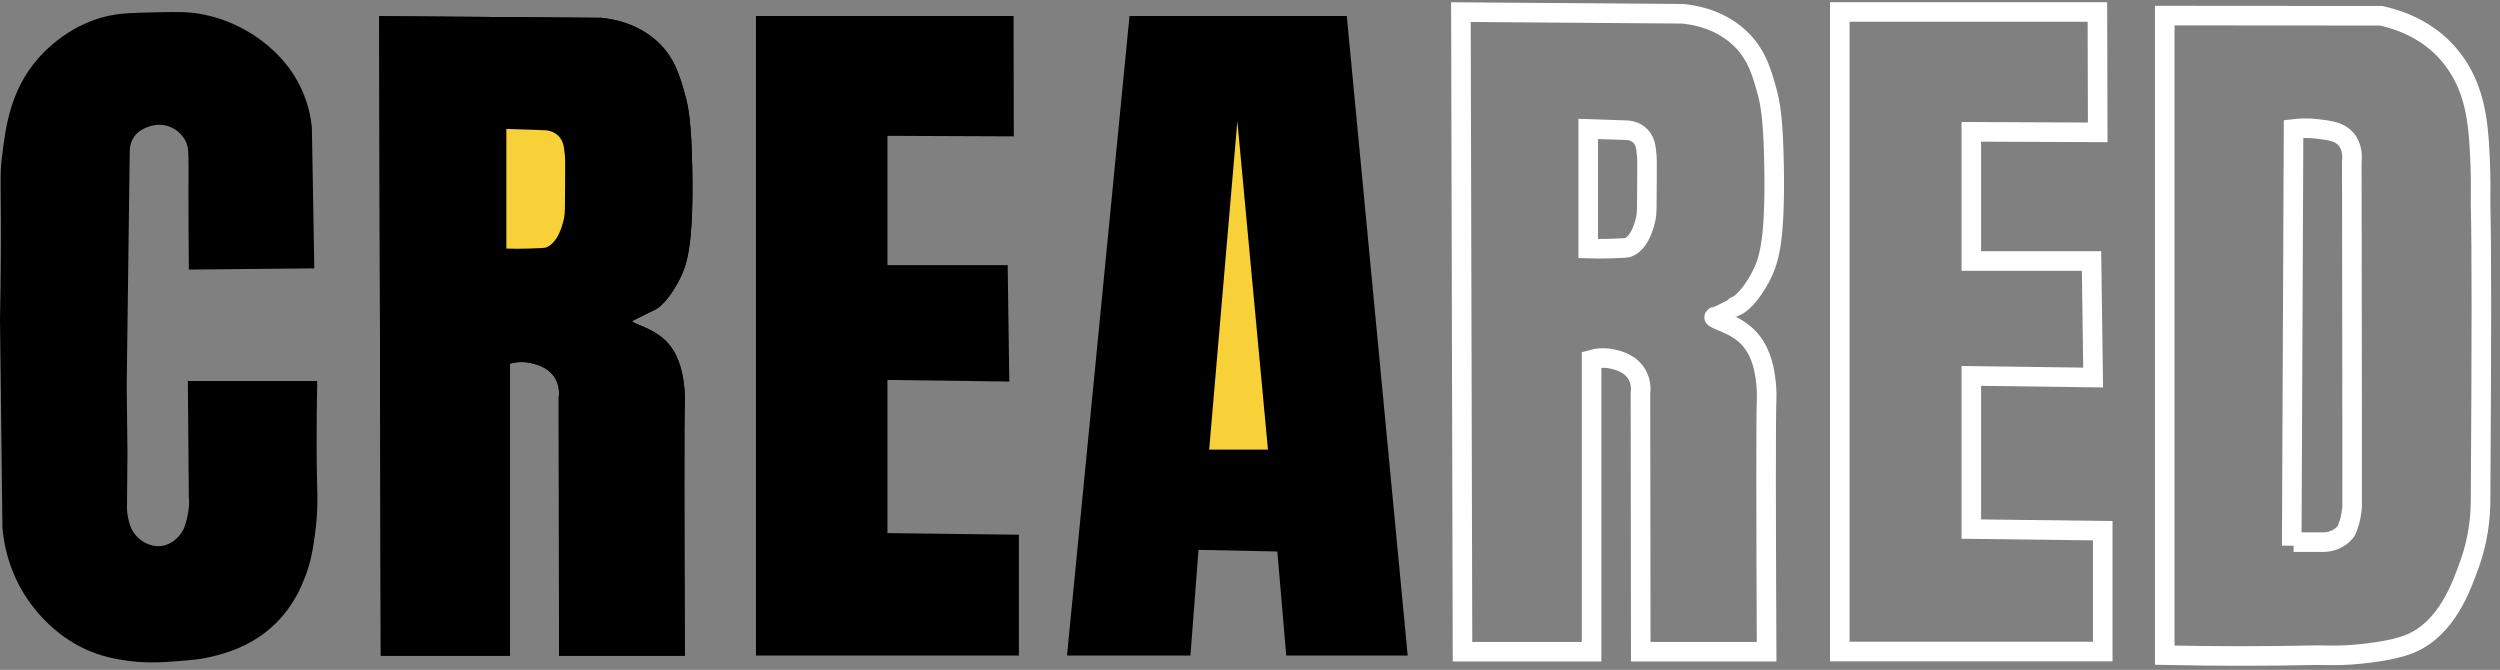 <svg width="209" height="56" viewBox="0 0 209 56" fill="none" xmlns="http://www.w3.org/2000/svg">
<rect x="0" y="0" width="209" height="56" fill="#808080" stroke="none"/>
<path d="M15.704 31.853H26.519C26.443 35.944 26.462 38.759 26.519 40.801C26.539 41.404 26.583 42.786 26.341 44.6C26.188 45.735 26.029 46.883 25.506 48.234C25.187 49.046 24.563 50.606 23.091 52.071C21.121 54.03 18.84 54.62 17.66 54.906C16.756 55.128 16.093 55.172 14.844 55.273C13.511 55.375 11.95 55.489 10.019 55.14C9.598 55.064 8.865 54.931 8.043 54.639C5.213 53.65 3.505 51.64 2.983 51.005C0.733 48.291 0.306 45.336 0.204 44.137L0 26.697C0.076 22.956 0.083 19.892 0.07 17.73C0.051 14.908 0.013 14.305 0.172 13.03C0.484 10.57 0.86 7.57 3.155 4.926C3.69 4.304 5.666 2.173 8.782 1.393C10 1.089 11.064 1.07 13.142 1.025C14.958 0.987 15.876 0.975 17.093 1.228C19.407 1.71 21.019 2.788 21.587 3.194C22.345 3.74 24.282 5.173 25.372 7.83C25.837 8.972 26.01 9.986 26.073 10.665L26.277 22.435L15.787 22.537C15.768 20.292 15.755 18.034 15.755 15.77C15.755 15.339 15.78 14.673 15.755 13.335C15.742 12.549 15.717 12.2 15.519 11.8C15.22 11.191 14.652 10.754 14.111 10.563C13.39 10.31 12.562 10.43 11.822 10.868C11.217 11.223 10.86 11.883 10.847 12.587L10.592 32.24L10.656 37.795C10.643 39.007 10.624 40.979 10.618 42.19C10.605 42.476 10.618 42.831 10.694 43.211C10.79 43.674 10.924 44.353 11.498 44.911C11.644 45.057 12.422 45.773 13.473 45.647C14.589 45.507 15.232 44.543 15.385 44.144C15.78 43.116 15.857 42 15.787 41.645L15.704 31.853Z" fill="black"/>
<path d="M50.241 1.488C51.184 1.577 53.53 1.939 55.289 3.803C56.436 5.021 56.831 6.346 57.252 7.849C57.539 8.851 57.813 10.164 57.877 14.299C57.972 20.222 57.481 21.941 56.94 23.101C56.36 24.351 55.404 25.651 54.651 25.949C54.397 26.05 55.786 25.391 53.23 26.646C52.944 26.786 52.822 26.837 52.873 26.881C53.358 27.274 55.231 27.541 56.315 29.329C57.003 30.464 57.144 31.802 57.207 32.398C57.277 33.077 57.258 33.591 57.252 33.73C57.188 35.36 57.201 43.224 57.252 54.817H46.736L46.71 33.242C46.749 32.95 46.787 32.316 46.443 31.688C45.895 30.686 44.786 30.445 44.391 30.356C43.613 30.179 42.956 30.306 42.625 30.401V54.817H31.835L31.701 1.349L50.241 1.488Z" fill="black"/>
<path d="M50.241 1.488C51.184 1.577 53.53 1.939 55.289 3.803C56.436 5.021 56.831 6.346 57.252 7.849C57.539 8.851 57.813 10.164 57.877 14.299C57.972 20.222 57.481 21.941 56.94 23.101C56.36 24.351 55.404 25.651 54.651 25.949C54.397 26.05 55.786 25.391 53.23 26.646C52.944 26.786 52.822 26.837 52.873 26.881C53.358 27.274 55.231 27.541 56.315 29.329C57.003 30.464 57.144 31.802 57.207 32.398C57.277 33.077 57.258 33.591 57.252 33.73C57.188 35.36 57.201 43.224 57.252 54.817H46.736L46.71 33.242C46.749 32.95 46.787 32.316 46.443 31.688C45.895 30.686 44.786 30.445 44.391 30.356C43.613 30.179 42.956 30.306 42.625 30.401V54.817H31.835L31.701 1.349L50.241 1.488Z" fill="black"/>
<path d="M42.331 10.779V20.78C42.918 20.799 43.549 20.806 44.205 20.78C45.359 20.742 45.512 20.729 45.633 20.691C45.901 20.603 46.691 20.241 47.131 18.339C47.188 18.098 47.226 17.704 47.226 17.457C47.245 15.472 47.245 14.369 47.245 13.443C47.245 13.265 47.226 12.878 47.156 12.377C47.092 11.921 46.92 11.623 46.723 11.407C46.423 11.077 45.99 10.906 45.544 10.887L42.331 10.779Z" fill="#F8D038"/>
<path d="M63.198 1.336V54.804H85.18V44.702L74.192 44.568V31.764L84.377 31.897L84.243 22.163H74.192V11.356L84.753 11.401L84.734 1.336H63.198Z" fill="black"/>
<path d="M107.531 54.804H117.684L112.591 1.336H94.427L89.201 54.804H99.52L100.195 45.97L106.785 46.103L107.531 54.804Z" fill="black"/>
<path d="M101.087 37.586H106.001L103.446 10.164H103.439L101.087 37.586Z" fill="#F8D038"/>
<path d="M140.679 1.152C141.622 1.241 143.967 1.602 145.726 3.467C146.874 4.685 147.269 6.01 147.689 7.513C147.976 8.515 148.25 9.828 148.314 13.963C148.41 19.886 147.919 21.605 147.377 22.765C146.797 24.015 145.841 25.315 145.089 25.613C144.834 25.714 146.224 25.055 143.668 26.31C143.381 26.45 143.26 26.5 143.311 26.545C143.795 26.938 145.669 27.204 146.753 28.993C147.441 30.128 147.581 31.466 147.645 32.062C147.715 32.741 147.696 33.255 147.689 33.394C147.626 35.024 147.638 42.888 147.689 54.481H137.167L137.142 32.906C137.18 32.614 137.218 31.98 136.874 31.352C136.326 30.35 135.217 30.109 134.822 30.02C134.044 29.843 133.388 29.97 133.056 30.065V54.481H122.266L122.132 1.013L140.679 1.152Z" stroke="white" stroke-width="1.636" stroke-miterlimit="10"/>
<path d="M132.776 10.779V20.78C133.362 20.799 133.993 20.806 134.65 20.78C135.803 20.742 135.956 20.729 136.077 20.691C136.345 20.603 137.135 20.241 137.575 18.339C137.632 18.098 137.671 17.704 137.671 17.457C137.69 15.472 137.69 14.369 137.69 13.443C137.69 13.265 137.671 12.878 137.6 12.377C137.537 11.921 137.365 11.623 137.167 11.407C136.868 11.077 136.434 10.906 135.988 10.887L132.776 10.779Z" stroke="white" stroke-width="1.636" stroke-miterlimit="10"/>
<path d="M153.808 1V54.468H175.789V44.365L164.802 44.232V31.428L174.986 31.561L174.852 21.82H164.802V11.02L175.369 11.065L175.343 1H153.808Z" stroke="white" stroke-width="1.636" stroke-miterlimit="10"/>
<path d="M191.589 45.621L191.742 10.779C192.22 10.722 192.921 10.678 193.749 10.779C194.788 10.906 195.585 11.007 196.12 11.623C196.694 12.282 196.656 13.17 196.611 13.576C196.637 33.908 196.649 41.645 196.637 42.387C196.637 42.45 196.554 43.243 196.382 43.75C196.178 44.346 196.178 44.346 196.031 44.524C196.025 44.53 196.025 44.53 196.018 44.537C195.572 45.05 194.903 45.323 194.221 45.323H191.742" stroke="white" stroke-width="1.636" stroke-miterlimit="10"/>
<path d="M180.971 1.304V54.772C185.113 54.861 189.358 54.867 193.705 54.772C194.202 54.76 195.547 54.861 197.325 54.671C197.988 54.601 200.014 54.386 201.346 53.872C204.565 52.623 205.801 48.963 206.439 47.2C206.84 46.103 207.344 44.321 207.375 42C207.465 27.731 207.465 20.799 207.375 17.058C207.363 16.633 207.452 14.692 207.242 11.724C207.063 9.194 206.553 6.682 204.692 4.52C202.946 2.484 200.626 1.666 199.065 1.317L180.971 1.304Z" stroke="white" stroke-width="1.636" stroke-miterlimit="10"/>
</svg>

